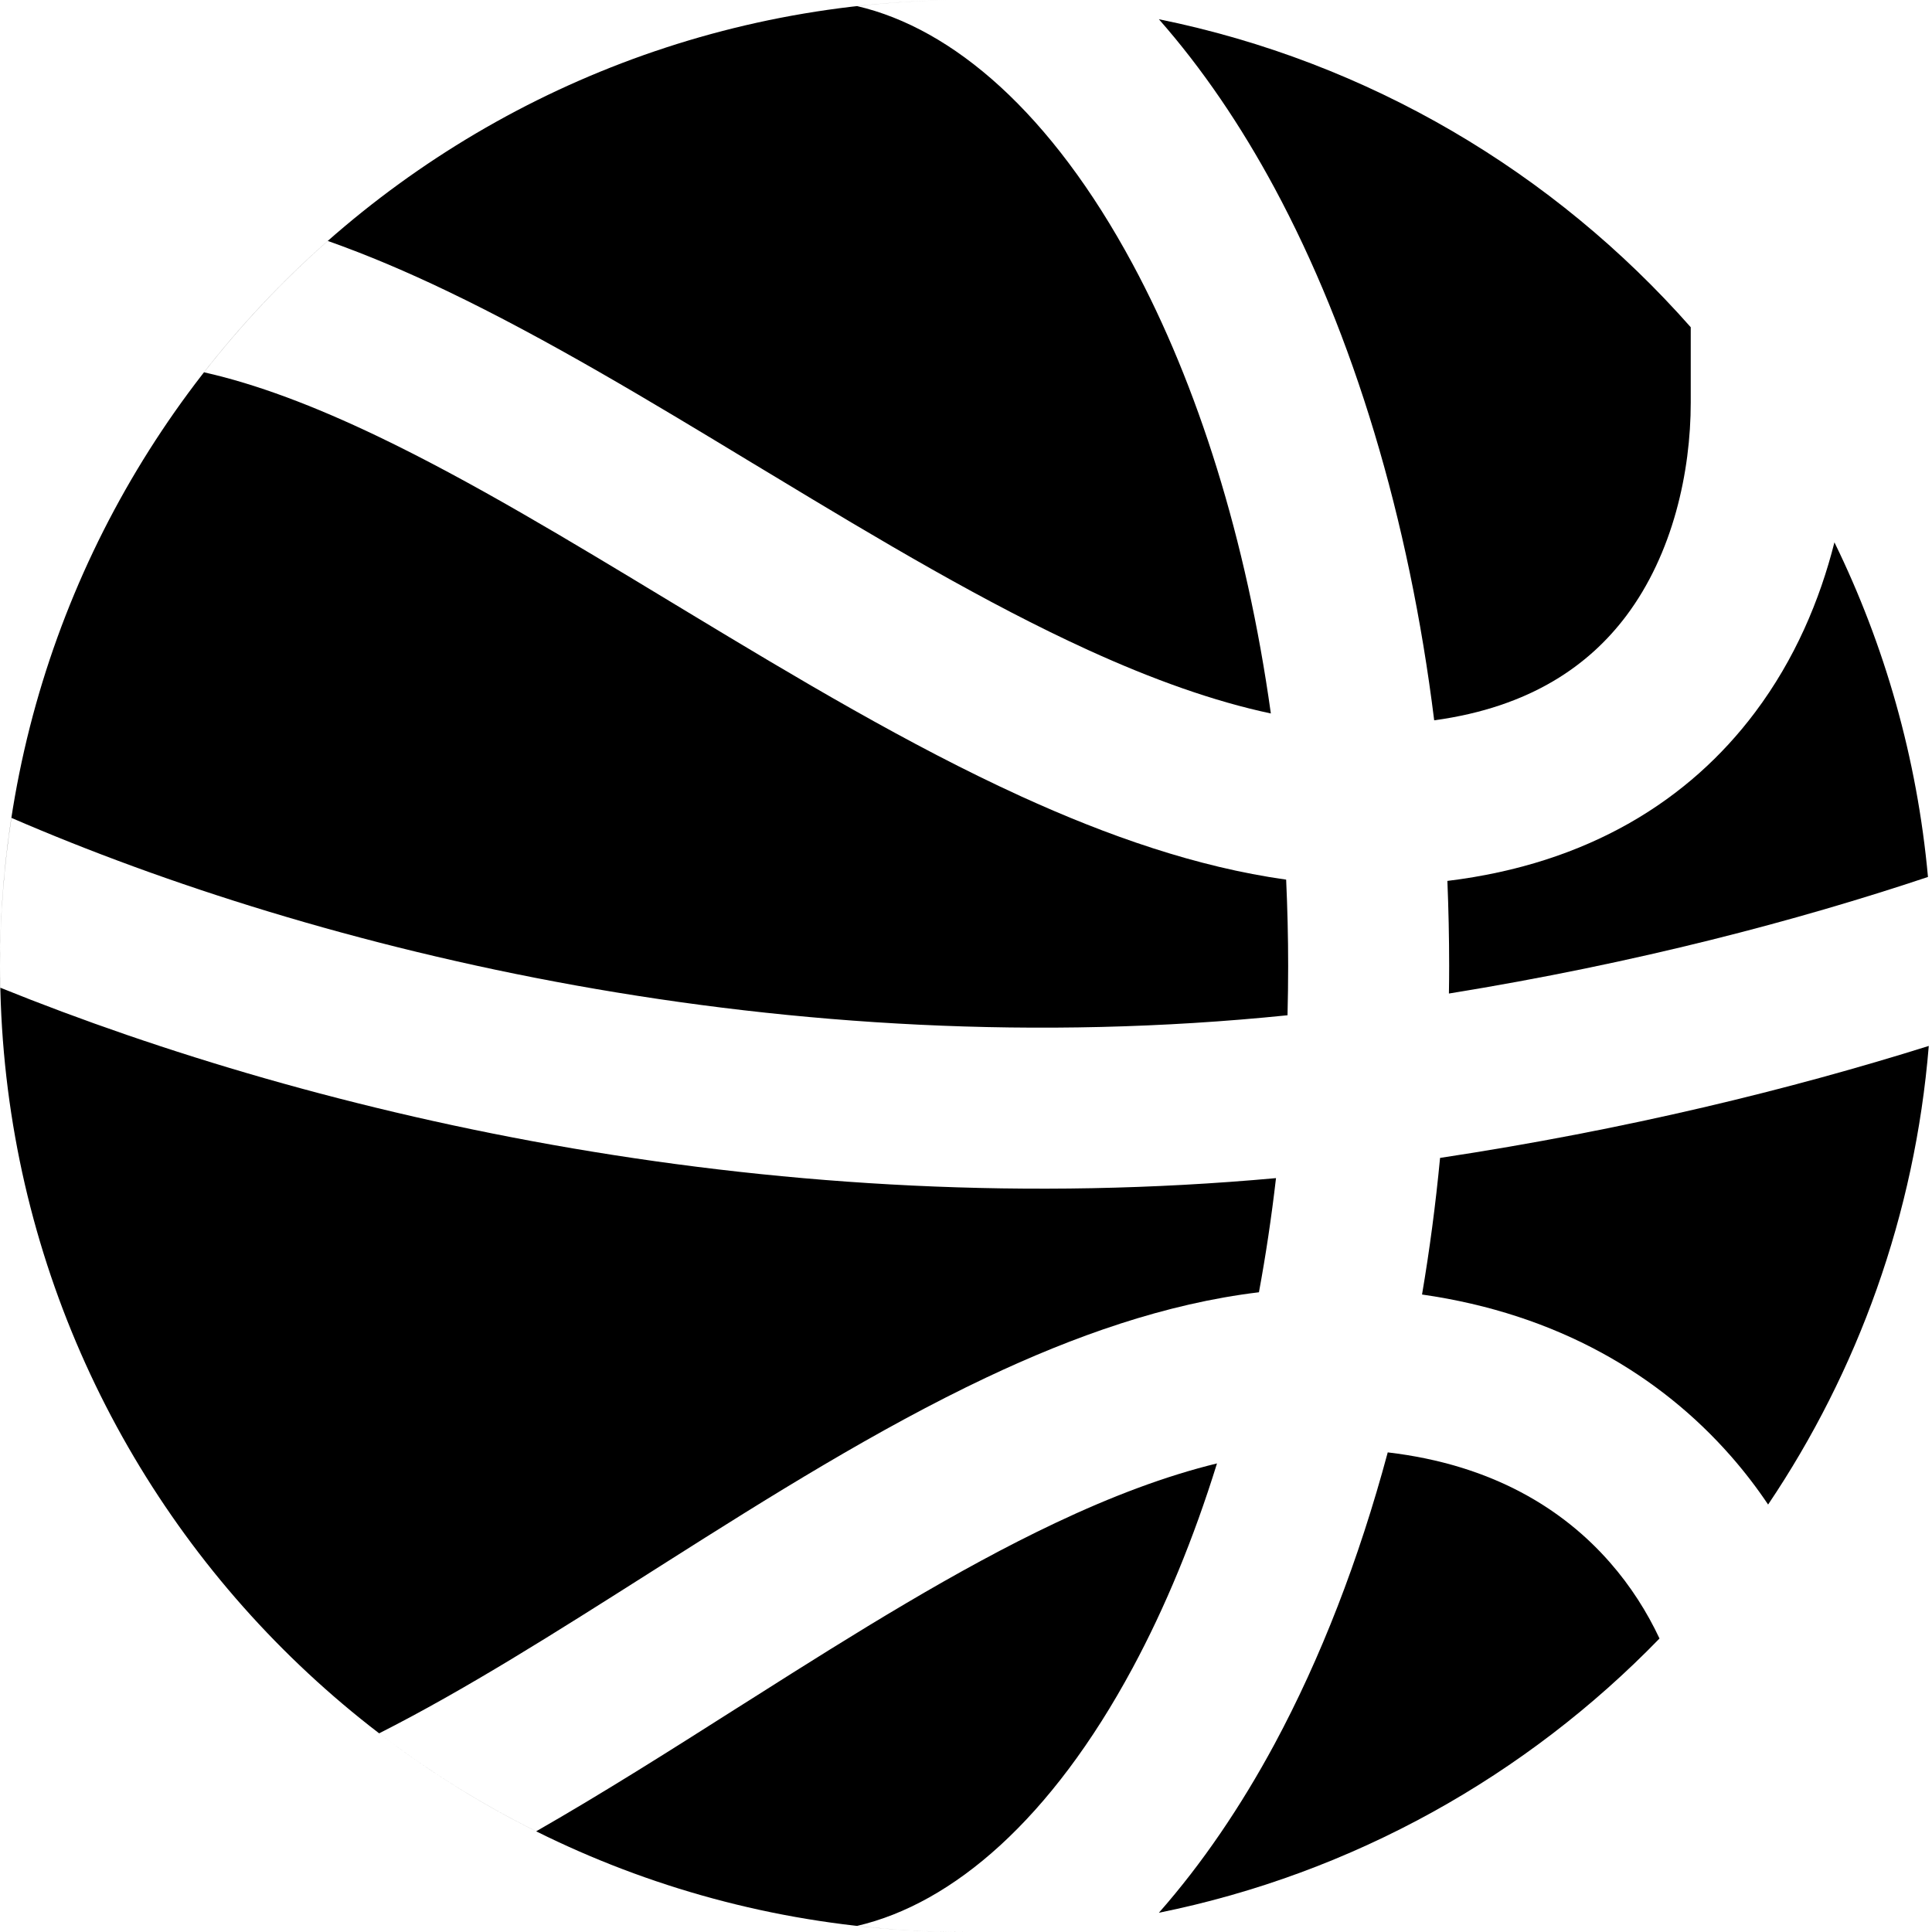 <svg width="24" height="24" viewBox="0 0 24 24" fill="none" xmlns="http://www.w3.org/2000/svg">
<path d="M23.96 12.993C22.259 13.527 20.215 14.032 17.889 14.384C17.834 14.962 17.759 15.528 17.665 16.081C19.352 16.322 20.623 17.086 21.504 18.091C21.673 18.284 21.826 18.484 21.964 18.69C23.077 17.037 23.788 15.091 23.96 12.993Z" fill="black"/>
<path d="M20.615 20.354C20.461 20.026 20.257 19.703 19.999 19.409C19.423 18.751 18.545 18.195 17.239 18.042C16.88 19.379 16.405 20.602 15.832 21.667C15.416 22.438 14.936 23.148 14.396 23.761C16.811 23.272 18.963 22.057 20.615 20.354Z" fill="black"/>
<path d="M12.001 24C5.373 24 0.001 18.628 0.001 12C0.001 5.444 5.258 0.116 11.787 0.002C11.402 0.009 11.022 0.034 10.648 0.076C11.84 0.354 13.059 1.402 14.071 3.282C14.875 4.776 15.484 6.692 15.787 8.863C15.077 8.712 14.32 8.441 13.518 8.075C12.243 7.493 10.932 6.711 9.582 5.894L9.356 5.758C8.098 4.996 6.803 4.213 5.551 3.614C5.065 3.381 4.57 3.169 4.072 2.993C3.511 3.488 2.996 4.034 2.535 4.625C3.186 4.771 3.902 5.042 4.688 5.418C5.848 5.973 7.064 6.709 8.35 7.487L8.547 7.606C9.884 8.414 11.291 9.257 12.687 9.894C13.754 10.381 14.863 10.771 15.977 10.927C15.993 11.28 16.002 11.638 16.002 12C16.002 12.205 15.999 12.409 15.994 12.612C9.757 13.25 3.942 11.804 0.142 10.16C0.05 10.76 0.001 11.374 0.001 12C0.001 12.09 0.003 12.18 0.005 12.27C3.985 13.878 9.701 15.195 15.851 14.635C15.795 15.12 15.724 15.593 15.639 16.053C14.477 16.193 13.338 16.599 12.253 17.112C10.9 17.752 9.553 18.597 8.278 19.406L8.092 19.524C6.907 20.276 5.789 20.986 4.71 21.532C5.317 21.997 5.97 22.405 6.661 22.749C7.489 22.275 8.321 21.748 9.133 21.232L9.35 21.095C10.637 20.278 11.884 19.499 13.108 18.92C13.809 18.588 14.479 18.335 15.118 18.179C14.827 19.117 14.473 19.971 14.071 20.718C13.059 22.598 11.84 23.646 10.648 23.924C11.092 23.974 11.543 24 12.001 24Z" fill="black"/>
<path d="M14.396 0.239C14.936 0.852 15.416 1.562 15.832 2.334C16.809 4.149 17.503 6.427 17.816 8.948C19.026 8.783 19.75 8.251 20.202 7.65C20.783 6.876 21.003 5.86 21.003 5V4.065C19.307 2.142 17.005 0.768 14.396 0.239Z" fill="black"/>
<path d="M22.788 6.737C23.411 8.012 23.815 9.414 23.95 10.894C22.343 11.431 20.336 11.964 17.999 12.342C18.001 12.229 18.002 12.114 18.002 12C18.002 11.645 17.994 11.292 17.98 10.943C19.74 10.729 20.988 9.933 21.801 8.85C22.297 8.19 22.607 7.454 22.788 6.737Z" fill="black"/>
</svg>
